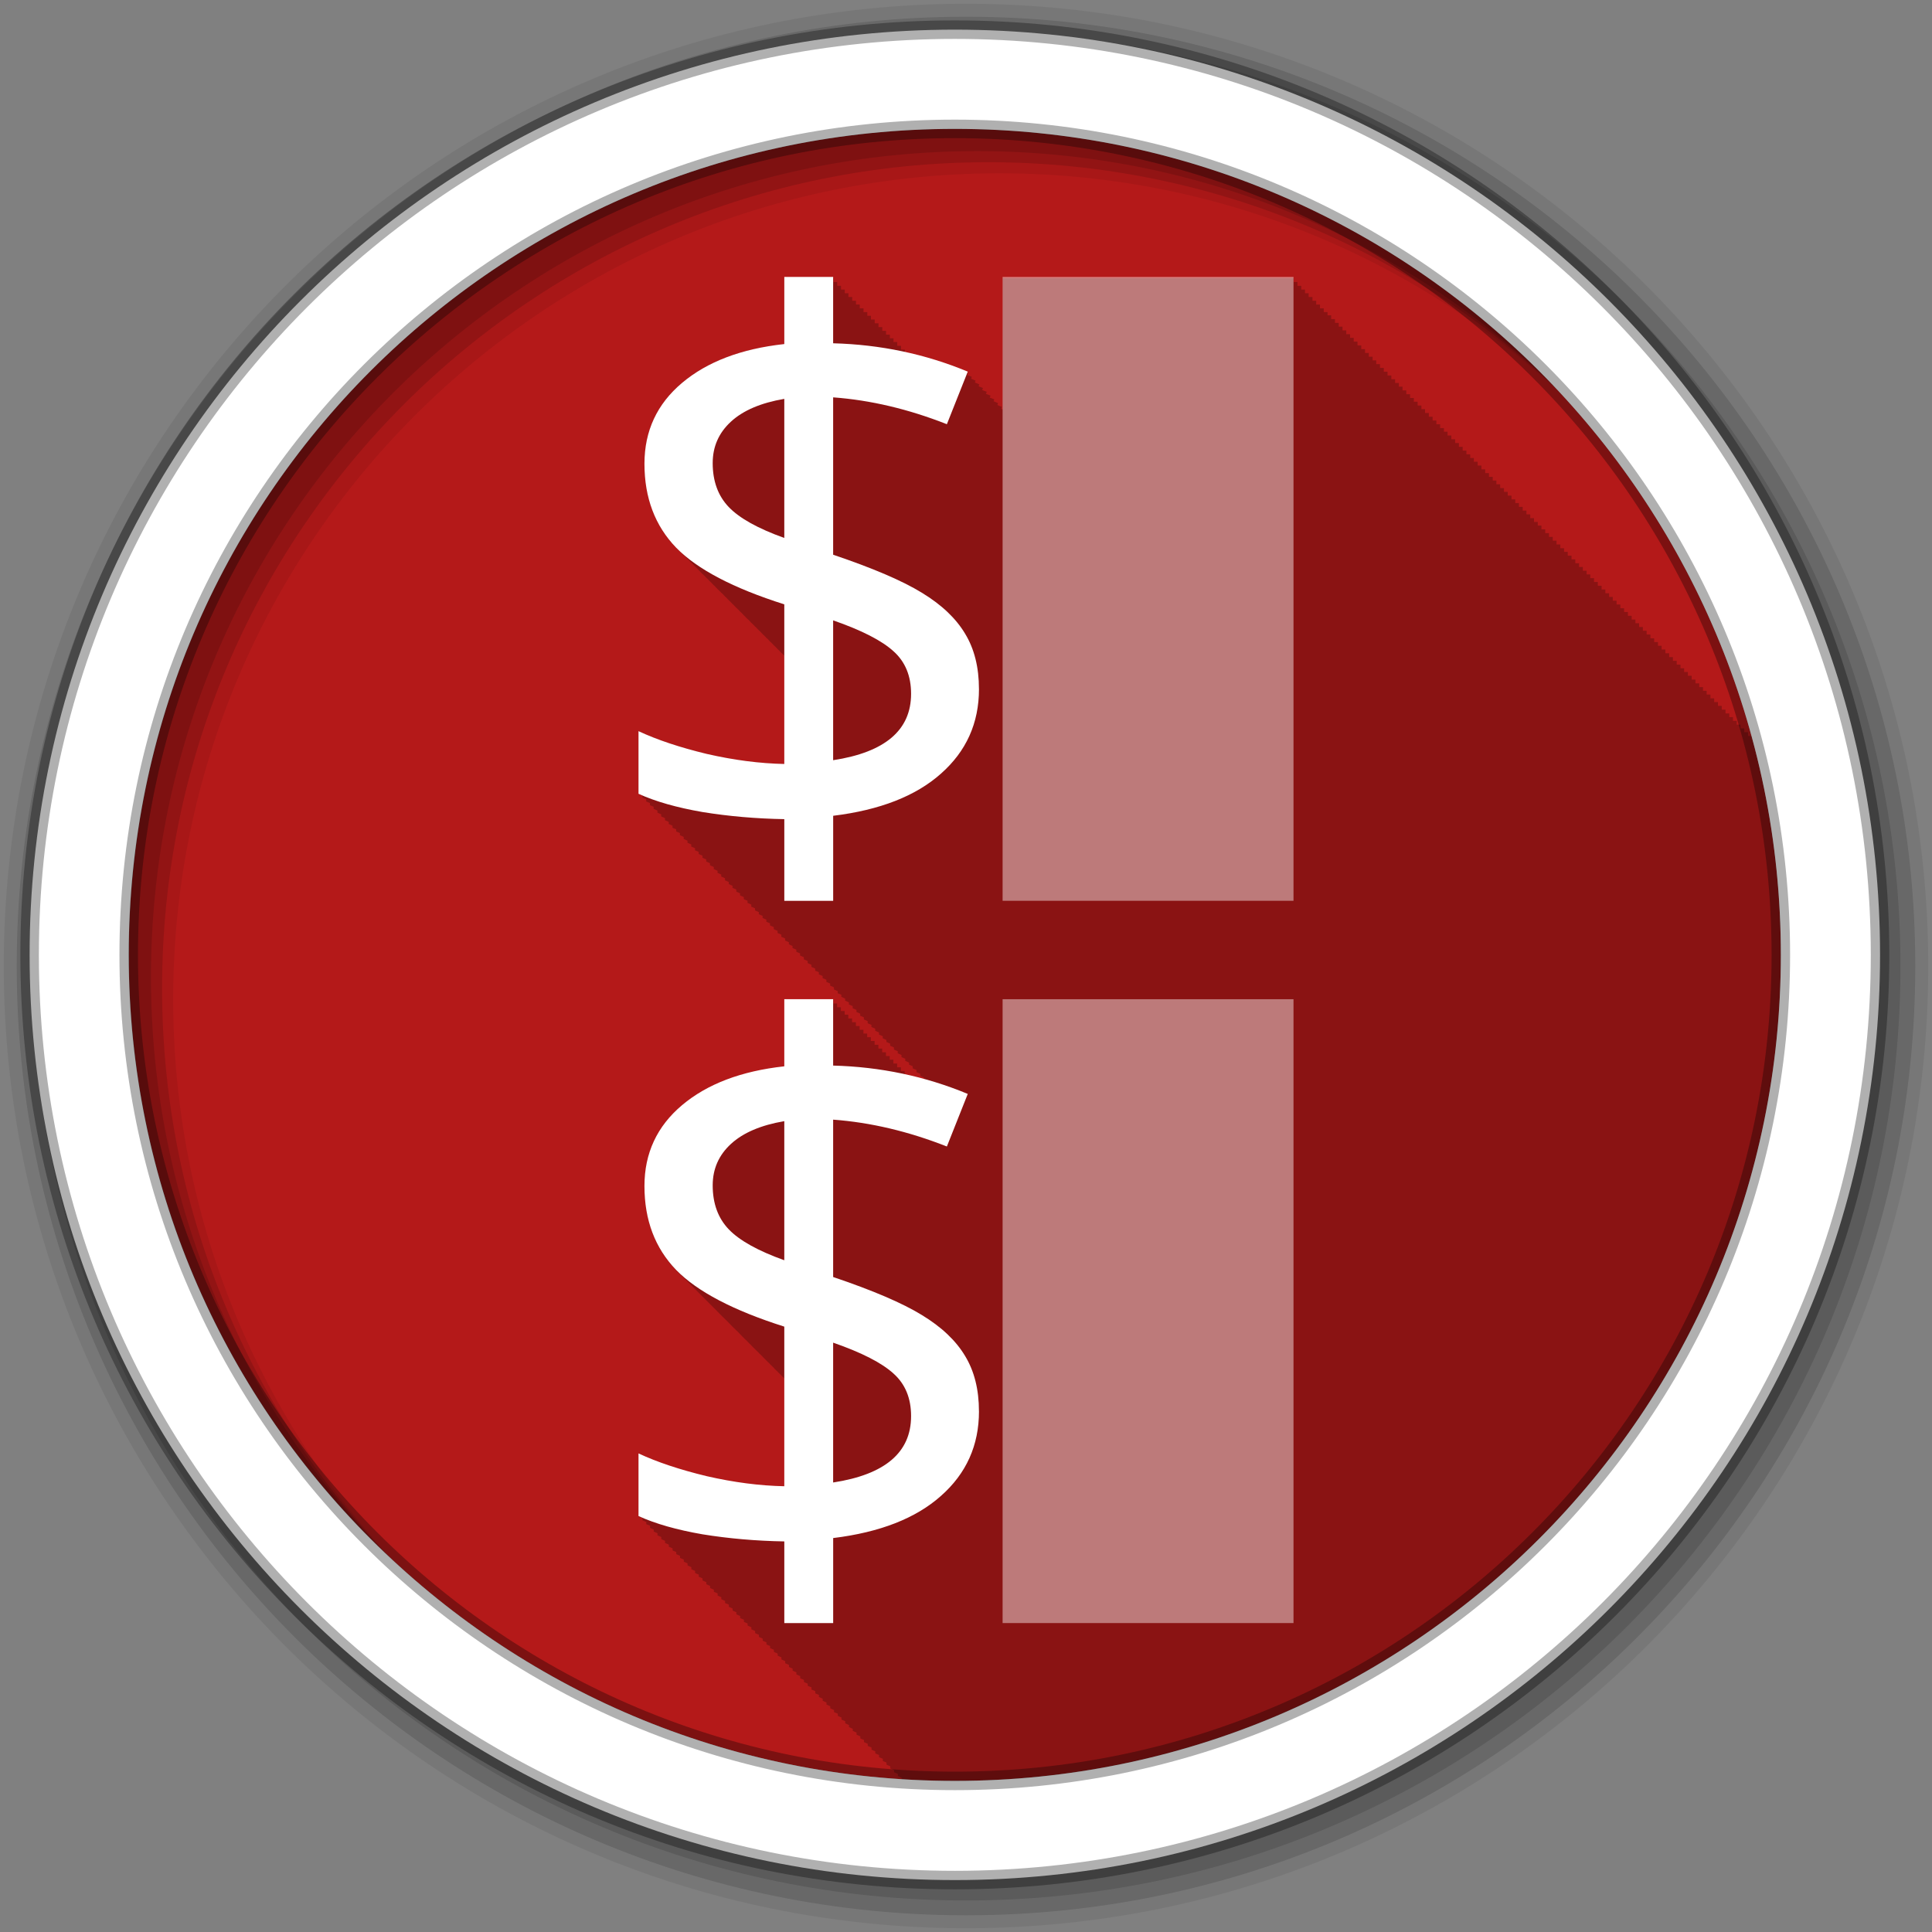 <?xml version="1.0" encoding="UTF-8" standalone="no"?>
<svg xmlns="http://www.w3.org/2000/svg" height="512" viewBox="0 0 512 512" width="512" version="1.1">
 <rect x="0" y="0" width="512" height="512" fill="#808080" stroke="none"/>
 <path id="path4" d="m471.95 253.05c0 120.9-98.01 218.9-218.9 218.9-120.9 0-218.9-98.01-218.9-218.9 0-120.9 98.01-218.9 218.9-218.9 120.9 0 218.9 98.01 218.9 218.9" fill-rule="evenodd" fill="#b41919"/>
 <path id="path6" fill-opacity="0.235" d="m207.84 73.38v17.813c-11.397 1.252-20.409 4.65-27.06 10.25-6.654 5.6-9.969 12.772-9.969 21.469 0 9.03 2.775 16.421 8.375 22.22 0.243 0.249 0.492 0.504 0.75 0.75 0.08 0.085 0.169 0.166 0.25 0.25 0.028 0.026 0.066 0.037 0.094 0.063 0.184 0.187 0.37 0.377 0.563 0.563 0.114 0.122 0.227 0.254 0.344 0.375 0.027 0.026 0.066 0.037 0.094 0.063 0.184 0.187 0.37 0.377 0.563 0.563 0.114 0.122 0.227 0.254 0.344 0.375 0.027 0.026 0.066 0.037 0.094 0.063 0.174 0.176 0.35 0.356 0.531 0.531 0.118 0.126 0.224 0.251 0.344 0.375 0.038 0.036 0.086 0.058 0.125 0.094 0.174 0.176 0.35 0.356 0.531 0.531 0.118 0.126 0.224 0.251 0.344 0.375 0.027 0.026 0.066 0.037 0.094 0.063 0.184 0.187 0.37 0.377 0.563 0.563 0.118 0.126 0.224 0.251 0.344 0.375 0.027 0.026 0.066 0.037 0.094 0.063 0.128 0.13 0.243 0.277 0.375 0.406 0.169 0.184 0.356 0.35 0.531 0.531 0.027 0.026 0.066 0.037 0.094 0.063 0.184 0.187 0.37 0.377 0.563 0.563 0.114 0.122 0.227 0.254 0.344 0.375 0.027 0.026 0.066 0.037 0.094 0.063 0.184 0.187 0.37 0.377 0.563 0.563 0.114 0.122 0.227 0.254 0.344 0.375 0.027 0.026 0.066 0.037 0.094 0.063 0.174 0.176 0.35 0.356 0.531 0.531 0.118 0.126 0.224 0.251 0.344 0.375 0.038 0.036 0.086 0.058 0.125 0.094 0.267 0.271 0.527 0.576 0.813 0.844 0.021 0.022 0.042 0.041 0.063 0.063 0.02 0.021 0.042 0.042 0.063 0.063 0.021 0.02 0.041 0.043 0.063 0.063 0.21 0.213 0.435 0.414 0.656 0.625 0.077 0.082 0.14 0.169 0.219 0.25 0.028 0.026 0.066 0.037 0.094 0.063 0.128 0.13 0.275 0.246 0.406 0.375 0.17 0.184 0.325 0.381 0.5 0.563 0.027 0.026 0.066 0.037 0.094 0.063 0.184 0.187 0.37 0.377 0.563 0.563 0.114 0.122 0.227 0.254 0.344 0.375 0.027 0.026 0.066 0.037 0.094 0.063 0.184 0.187 0.37 0.377 0.563 0.563 0.114 0.122 0.227 0.254 0.344 0.375 0.027 0.026 0.066 0.037 0.094 0.063 0.174 0.176 0.35 0.356 0.531 0.531 0.118 0.126 0.224 0.251 0.344 0.375 0.038 0.036 0.086 0.058 0.125 0.094 0.169 0.171 0.355 0.361 0.531 0.531 0.118 0.126 0.224 0.251 0.344 0.375 0.037 0.035 0.087 0.059 0.125 0.094 0.174 0.176 0.35 0.356 0.531 0.531 0.118 0.126 0.224 0.251 0.344 0.375 0.027 0.026 0.066 0.037 0.094 0.063 0.128 0.13 0.243 0.277 0.375 0.406 0.169 0.184 0.356 0.35 0.531 0.531 0.027 0.026 0.066 0.037 0.094 0.063 0.184 0.187 0.37 0.377 0.563 0.563 0.114 0.122 0.227 0.254 0.344 0.375 0.027 0.026 0.066 0.037 0.094 0.063 0.184 0.187 0.37 0.377 0.563 0.563 0.114 0.122 0.227 0.254 0.344 0.375 0.027 0.026 0.066 0.037 0.094 0.063 0.174 0.176 0.35 0.356 0.531 0.531 0.118 0.126 0.224 0.251 0.344 0.375 0.038 0.036 0.086 0.058 0.125 0.094 0.169 0.171 0.355 0.361 0.531 0.531 0.118 0.126 0.224 0.251 0.344 0.375 0.037 0.035 0.087 0.059 0.125 0.094 0.174 0.176 0.35 0.356 0.531 0.531 0.118 0.126 0.224 0.251 0.344 0.375 0.027 0.026 0.066 0.037 0.094 0.063 0.128 0.13 0.275 0.246 0.406 0.375 0.17 0.184 0.325 0.381 0.5 0.563 0.027 0.026 0.066 0.037 0.094 0.063 0.184 0.187 0.37 0.377 0.563 0.563 0.114 0.122 0.227 0.254 0.344 0.375 0.027 0.026 0.066 0.037 0.094 0.063 0.184 0.187 0.37 0.377 0.563 0.563 0.114 0.122 0.227 0.254 0.344 0.375 0.027 0.026 0.066 0.037 0.094 0.063 0.184 0.187 0.37 0.377 0.563 0.563 0.114 0.122 0.227 0.254 0.344 0.375 0.027 0.026 0.066 0.037 0.094 0.063 0.225 0.228 0.45 0.462 0.688 0.688v28.688c-6.522-0.132-13.35-1.01-20.531-2.656-7.115-1.713-13.153-3.725-18.09-6.03v16.594c0.321 0.146 0.667 0.296 1 0.438v0.563c0.326 0.149 0.661 0.293 1 0.438v0.563c0.326 0.149 0.661 0.293 1 0.438v0.563c0.316 0.144 0.641 0.267 0.969 0.406v0.563c0.321 0.146 0.667 0.296 1 0.438v0.563c0.321 0.146 0.667 0.296 1 0.438v0.563c0.321 0.146 0.667 0.296 1 0.438v0.563c0.326 0.149 0.661 0.293 1 0.438v0.563c0.326 0.149 0.661 0.293 1 0.438v0.563c0.316 0.144 0.641 0.267 0.969 0.406v0.563c0.321 0.146 0.667 0.296 1 0.438v0.563c0.321 0.146 0.667 0.296 1 0.438v0.563c0.321 0.146 0.667 0.296 1 0.438v0.563c0.326 0.149 0.661 0.293 1 0.438v0.563c0.326 0.149 0.661 0.293 1 0.438v0.563c0.316 0.144 0.641 0.267 0.969 0.406v0.563c0.321 0.146 0.667 0.296 1 0.438v0.563c0.321 0.146 0.667 0.296 1 0.438v0.563c0.321 0.146 0.667 0.296 1 0.438v0.563c0.321 0.146 0.667 0.296 1 0.438v0.563c0.326 0.149 0.661 0.293 1 0.438v0.563c0.317 0.145 0.639 0.297 0.969 0.438v0.531h0.031c0.317 0.145 0.639 0.297 0.969 0.438v0.563c0.321 0.146 0.667 0.296 1 0.438v0.563c0.321 0.146 0.667 0.296 1 0.438v0.563c0.321 0.146 0.667 0.296 1 0.438v0.563c0.326 0.149 0.661 0.293 1 0.438v0.563c0.326 0.149 0.661 0.293 1 0.438v0.563c0.316 0.144 0.641 0.267 0.969 0.406v0.563c0.321 0.146 0.667 0.296 1 0.438v0.563c0.321 0.146 0.667 0.296 1 0.438v0.563c0.321 0.146 0.667 0.296 1 0.438v0.563c0.326 0.149 0.661 0.293 1 0.438v0.563c0.326 0.149 0.661 0.293 1 0.438v0.563c0.316 0.144 0.641 0.267 0.969 0.406v0.563c0.321 0.146 0.667 0.296 1 0.438v0.563c0.321 0.146 0.667 0.296 1 0.438v0.563c0.321 0.146 0.667 0.296 1 0.438v0.563c0.326 0.149 0.661 0.293 1 0.438v0.563c0.326 0.149 0.661 0.293 1 0.438v0.563c0.317 0.145 0.639 0.297 0.969 0.438v0.531c0.321 0.146 0.667 0.296 1 0.438v0.563c0.321 0.146 0.667 0.296 1 0.438v0.563c0.321 0.146 0.667 0.296 1 0.438v0.563c0.321 0.146 0.667 0.296 1 0.438v0.563c0.326 0.149 0.661 0.293 1 0.438v0.563c0.326 0.149 0.661 0.293 1 0.438v0.563c0.316 0.144 0.641 0.267 0.969 0.406v0.563c0.321 0.146 0.667 0.296 1 0.438v0.563c0.321 0.146 0.667 0.296 1 0.438v0.563c0.321 0.146 0.667 0.296 1 0.438v0.563c0.326 0.149 0.661 0.293 1 0.438v0.563c0.326 0.149 0.661 0.293 1 0.438v0.563c0.316 0.144 0.641 0.267 0.969 0.406v0.563c0.321 0.146 0.667 0.296 1 0.438v0.563c0.321 0.146 0.667 0.296 1 0.438v0.563c0.321 0.146 0.667 0.296 1 0.438v0.563c0.326 0.149 0.661 0.293 1 0.438v0.563c0.326 0.149 0.661 0.293 1 0.438v0.563c0.316 0.144 0.641 0.267 0.969 0.406v0.563c0.321 0.146 0.667 0.296 1 0.438v0.563c0.321 0.146 0.667 0.296 1 0.438v0.563c0.321 0.146 0.667 0.296 1 0.438v0.563c0.321 0.146 0.667 0.296 1 0.438v0.563c0.326 0.149 0.661 0.293 1 0.438v0.563c0.317 0.145 0.639 0.297 0.969 0.438v0.531h0.031c0.317 0.145 0.639 0.297 0.969 0.438v0.563c0.321 0.146 0.667 0.296 1 0.438v0.563c0.321 0.146 0.667 0.296 1 0.438v0.563c0.321 0.146 0.667 0.296 1 0.438v0.563c0.326 0.149 0.661 0.293 1 0.438v0.563c0.326 0.149 0.661 0.293 1 0.438v0.563c0.316 0.144 0.641 0.267 0.969 0.406v0.563c0.321 0.146 0.667 0.296 1 0.438v0.563c0.321 0.146 0.667 0.296 1 0.438v0.563c0.321 0.146 0.667 0.296 1 0.438v0.5c-1.374-0.379-2.734-0.744-4.125-1.063v-0.156h-0.719c-0.094-0.021-0.187-0.042-0.281-0.063v-0.938h-1v-1h-1v-1h-1v-1h-0.969v-0.969h-1v-1h-1v-1h-1v-1h-1v-1h-1v-1h-0.969v-0.969h-1v-1.001h-1v-1h-1v-1h-1v-1.001h-1v-1h-0.969v-0.969h-1v-1h-1v-1h-1v-1h-12.969v17.813c-11.398 1.252-20.408 4.681-27.06 10.281-6.654 5.6-9.969 12.741-9.969 21.438 0 9.03 2.775 16.421 8.375 22.22 0.32 0.327 0.655 0.646 1 0.969 0.005 0.008-0.007 0.024 0 0.031 0.028 0.026 0.066 0.037 0.094 0.063 0.284 0.289 0.57 0.59 0.875 0.875 0.012 0.02 0.015 0.046 0.031 0.063 0.027 0.025 0.066 0.037 0.094 0.063 0.265 0.27 0.529 0.515 0.813 0.781 0.021 0.055 0.052 0.113 0.094 0.156 0.017 0.016 0.046 0.016 0.063 0.031 0.279 0.284 0.545 0.563 0.844 0.844 0.021 0.033 0.035 0.065 0.063 0.094 0.028 0.026 0.066 0.037 0.094 0.063 0.27 0.274 0.555 0.573 0.844 0.844 0.021 0.03 0.036 0.066 0.063 0.094 0.027 0.025 0.067 0.037 0.094 0.063 0.277 0.281 0.547 0.566 0.844 0.844 0.023 0.031 0.035 0.065 0.063 0.094 0.017 0.015 0.046 0.016 0.063 0.031 0.285 0.29 0.569 0.589 0.875 0.875 0.023 0.03 0.036 0.066 0.063 0.094 0.016 0.015 0.046 0.016 0.063 0.031 0.283 0.289 0.571 0.59 0.875 0.875 0.023 0.029 0.036 0.067 0.063 0.094 0.016 0.015 0.046 0.016 0.063 0.031 0.249 0.254 0.485 0.499 0.75 0.75 0.047 0.074 0.125 0.154 0.188 0.219 0.006 0.005 0.026-0.005 0.031 0 0.288 0.295 0.565 0.584 0.875 0.875 0.026 0.032 0.033 0.064 0.063 0.094 0.017 0.016 0.046 0.016 0.063 0.031 0.269 0.274 0.556 0.573 0.844 0.844 0.033 0.042 0.055 0.085 0.094 0.125 0.016 0.015 0.046 0.016 0.063 0.031 0.307 0.313 0.606 0.661 0.938 0.969 0.289 0.295 0.595 0.584 0.906 0.875 0.032 0.039 0.058 0.088 0.094 0.125 0.006 0.005 0.026-0.005 0.031 0 0.282 0.289 0.571 0.59 0.875 0.875 0.033 0.039 0.058 0.088 0.094 0.125 0.005 0.005 0.026-0.005 0.031 0 0.321 0.328 0.62 0.677 0.969 1 0.272 0.279 0.551 0.537 0.844 0.813 0.044 0.055 0.075 0.104 0.125 0.156 0.006 0.005 0.026-0.005 0.031 0 0.258 0.264 0.536 0.552 0.813 0.813 0.052 0.066 0.097 0.126 0.156 0.188 0.005 0.005 0.026-0.005 0.031 0 0.316 0.323 0.626 0.682 0.969 1 0.319 0.326 0.653 0.648 1 0.969 0.006 0.006-0.006 0.025 0 0.031 0.317 0.324 0.655 0.649 1 0.969 0.006 0.006-0.006 0.025 0 0.031 0.325 0.332 0.646 0.673 1 1 0.313 0.321 0.628 0.622 0.969 0.938 0.006 0.006-0.006 0.025 0 0.031 0.312 0.319 0.661 0.655 1 0.969 0.006 0.006-0.006 0.025 0 0.031 0.32 0.327 0.651 0.678 1 1 0.308 0.315 0.633 0.627 0.969 0.938 0.016 0.017 0.015 0.046 0.031 0.063 0.306 0.314 0.635 0.629 0.969 0.938 0.016 0.017 0.015 0.046 0.031 0.063 0.314 0.322 0.626 0.652 0.969 0.969 0.01 0.011 0.021 0.021 0.031 0.031 0.303 0.31 0.608 0.601 0.938 0.906 0.025 0.027 0.037 0.067 0.063 0.094 0.25 0.256 0.513 0.497 0.781 0.75v28.719c-6.522-0.132-13.35-1.04-20.531-2.688-7.115-1.713-13.153-3.725-18.09-6.03v16.594c0.321 0.146 0.667 0.296 1 0.438v0.563c0.324 0.148 0.663 0.294 1 0.438v0.563c0.321 0.146 0.666 0.264 1 0.406v0.594c0.316 0.144 0.641 0.267 0.969 0.406v0.563c0.319 0.146 0.668 0.296 1 0.438v0.562c0.325 0.148 0.662 0.294 1 0.438v0.563c0.323 0.147 0.664 0.295 1 0.438v0.563c0.327 0.149 0.66 0.293 1 0.438v0.563c0.325 0.148 0.662 0.294 1 0.438v0.563c0.313 0.143 0.643 0.268 0.969 0.406v0.563c0.322 0.147 0.665 0.295 1 0.438v0.563c0.32 0.146 0.667 0.296 1 0.438v0.563c0.323 0.147 0.663 0.295 1 0.438v0.563c0.324 0.148 0.663 0.295 1 0.438v0.563c0.328 0.149 0.659 0.293 1 0.438v0.563c0.314 0.143 0.643 0.268 0.969 0.406v0.563c0.319 0.145 0.668 0.297 1 0.438v0.563c0.322 0.147 0.664 0.295 1 0.438v0.563c0.321 0.146 0.666 0.296 1 0.438v0.563c0.324 0.148 0.662 0.295 1 0.438v0.563c0.321 0.146 0.665 0.265 1 0.406v0.594c0.316 0.144 0.639 0.267 0.969 0.406v0.563c0.319 0.145 0.668 0.297 1 0.438v0.563c0.316 0.144 0.671 0.267 1 0.406v0.594c0.323 0.147 0.663 0.295 1 0.438v0.563c0.321 0.146 0.665 0.296 1 0.438v0.563c0.325 0.148 0.661 0.294 1 0.438v0.563c0.322 0.147 0.664 0.265 1 0.406v0.594c0.317 0.145 0.638 0.267 0.969 0.406v0.563c0.319 0.146 0.666 0.297 1 0.438v0.563c0.323 0.147 0.662 0.295 1 0.438v0.563c0.324 0.148 0.661 0.295 1 0.438v0.563c0.322 0.147 0.663 0.296 1 0.438v0.563c0.326 0.149 0.659 0.294 1 0.438v0.563c0.314 0.143 0.64 0.268 0.969 0.406v0.563c0.322 0.147 0.663 0.296 1 0.438v0.563c0.32 0.146 0.665 0.297 1 0.438v0.563c0.324 0.148 0.661 0.295 1 0.438v0.563c0.325 0.148 0.66 0.295 1 0.438v0.563c0.323 0.147 0.662 0.296 1 0.438v0.563c0.315 0.143 0.64 0.268 0.969 0.406v0.563c0.319 0.145 0.666 0.298 1 0.438v0.563c0.323 0.147 0.662 0.296 1 0.438v0.563c0.321 0.146 0.664 0.297 1 0.438v0.563c0.325 0.148 0.659 0.295 1 0.438v0.563c0.322 0.147 0.662 0.265 1 0.406v0.594c0.32 0.146 0.664 0.266 1 0.406v0.594c0.316 0.144 0.638 0.268 0.969 0.406v0.563c0.317 0.144 0.668 0.299 1 0.438v0.563c0.324 0.148 0.66 0.296 1 0.438v0.563c0.322 0.147 0.662 0.297 1 0.438v0.563c0.326 0.149 0.657 0.295 1 0.438v0.563c0.323 0.147 0.66 0.265 1 0.406v0.594c0.319 0.145 0.633 0.267 0.969 0.406v0.563c0.319 0.146 0.664 0.298 1 0.438v0.563c0.317 0.145 0.666 0.299 1 0.438v0.563c0.325 0.148 0.658 0.296 1 0.438v0.563c0.322 0.147 0.66 0.297 1 0.438v0.563c0.327 0.149 0.655 0.295 1 0.438v0.563c0.315 0.144 0.637 0.268 0.969 0.406v0.563c0.323 0.147 0.66 0.297 1 0.438v0.563c0.32 0.146 0.662 0.298 1 0.438v0.563c0.318 0.145 0.665 0.299 1 0.438v0.563c0.322 0.147 0.66 0.266 1 0.406v0.594c0.32 0.146 0.663 0.267 1 0.406v0.594c0.316 0.144 0.635 0.268 0.969 0.406v0.563c0.316 0.144 0.667 0.3 1 0.438v0.563c0.323 0.147 0.658 0.297 1 0.438v0.563c0.321 0.146 0.66 0.298 1 0.438v0.563c0.326 0.149 0.655 0.296 1 0.438v0.563c0.071 0.032 0.146 0.064 0.219 0.094 4.612 0.29 9.252 0.469 13.938 0.469 120.9 0 218.91-98.01 218.91-218.91 0-19.828-2.621-39.05-7.563-57.31h-0.188v-0.656c-0.029-0.105-0.065-0.208-0.094-0.313h-0.906v-1h-1v-1h-1v-1h-1v-1h-1v-1h-0.969v-0.969h-1v-1h-1v-1h-1v-1h-1v-1h-1v-1h-1v-1h-0.969v-0.969h-1v-1h-1v-1h-1v-1h-1v-1h-1v-1h-0.969v-0.969h-1v-1h-1v-1h-1v-1h-1v-1h-1v-1h-0.969v-0.969h-1v-1h-1v-1h-1v-1h-1v-1h-1v-1h-0.969v-0.969h-1v-1h-1v-1h-1v-1h-1v-1h-1v-1h-1v-1h-0.969v-0.969h-1v-1h-1v-1h-1v-1h-1v-1h-1v-1h-0.969v-0.969h-1v-1h-1v-1h-1v-1h-1v-1h-1v-1h-0.969v-0.969h-1v-1h-1v-1h-1v-1h-1v-1h-1v-1h-1v-1h-0.969v-0.969h-1v-1h-1v-1h-1v-1h-1v-1h-1v-1h-0.969v-0.969h-1v-1h-1v-1h-1v-1h-1v-1h-1v-1h-0.969v-0.969h-1v-1h-1v-1h-1v-1h-1v-1h-1v-1h-0.969v-0.969h-1v-1h-1v-1h-1v-1h-1v-1h-1v-1h-1v-1h-0.969v-0.969h-1v-1h-1v-1h-1v-1h-1v-1h-1v-1h-0.969v-0.969h-1v-1h-1v-1h-1v-1h-1v-1h-1v-1h-0.969v-0.969h-1v-1h-1v-1h-1v-1h-1v-1h-1v-1h-1v-1h-0.969v-0.969h-1v-1h-1v-1h-1v-1h-1v-1h-1v-1h-0.969v-0.969h-1v-1h-1v-1h-1v-1h-1v-1h-1v-1h-0.969v-0.852h-1v-1h-1v-1h-1v-1h-1v-1h-1v-1h-0.969v-0.969h-1v-1h-1v-1.001h-1v-1h-77.09v34.781c-0.149-0.06-0.289-0.128-0.438-0.188 0.014-0.034 0.188-0.5 0.188-0.5-0.395-0.164-0.791-0.341-1.188-0.5 0.014-0.034 0.188-0.5 0.188-0.5-0.395-0.164-0.791-0.341-1.188-0.5 0.014-0.034 0.188-0.5 0.188-0.5-0.402-0.167-0.815-0.307-1.219-0.469 0.016-0.039 0.219-0.531 0.219-0.531-0.402-0.167-0.815-0.307-1.219-0.469 0.016-0.039 0.219-0.531 0.219-0.531-0.402-0.167-0.815-0.307-1.219-0.469 0.016-0.039 0.219-0.531 0.219-0.531-0.389-0.162-0.766-0.312-1.156-0.469 0.014-0.034 0.188-0.5 0.188-0.5-0.395-0.164-0.791-0.341-1.188-0.5 0.014-0.034 0.188-0.5 0.188-0.5-0.395-0.164-0.791-0.341-1.188-0.5l0.188-0.5c-0.402-0.167-0.815-0.307-1.219-0.469l0.219-0.531c-5.128-2.129-10.367-3.83-15.75-5.063v-0.156h-0.719c-0.094-0.021-0.187-0.042-0.281-0.063v-0.938h-1v-1h-1v-1h-1v-1h-0.969v-0.969h-1v-1h-1v-1h-1v-1h-1v-1h-1v-1h-0.969v-0.969h-1v-1h-1v-1h-1v-1h-1v-1h-1v-1h-0.969v-0.969h-1v-1h-1v-1h-1v-1h-12.969"/>
 <g id="g8" fill-rule="evenodd">
  <path id="path10" fill-opacity="0.067" d="m256 1c-140.83 0-255 114.17-255 255s114.17 255 255 255 255-114.17 255-255-114.17-255-255-255m8.827 44.931c120.9 0 218.9 98 218.9 218.9s-98 218.9-218.9 218.9-218.93-98-218.93-218.9 98.03-218.9 218.93-218.9"/>
  <g id="g12" fill-opacity="0.129">
   <path id="path14" d="m256 4.433c-138.94 0-251.57 112.63-251.57 251.57s112.63 251.57 251.57 251.57 251.57-112.63 251.57-251.57-112.63-251.57-251.57-251.57m5.885 38.556c120.9 0 218.9 98 218.9 218.9s-98 218.9-218.9 218.9-218.93-98-218.93-218.9 98.03-218.9 218.93-218.9"/>
   <path id="path16" d="m256 8.356c-136.77 0-247.64 110.87-247.64 247.64s110.87 247.64 247.64 247.64 247.64-110.87 247.64-247.64-110.87-247.64-247.64-247.64m2.942 31.691c120.9 0 218.9 98 218.9 218.9s-98 218.9-218.9 218.9-218.93-98-218.93-218.9 98.03-218.9 218.93-218.9"/>
  </g>
  <path id="path18" d="m253.04 7.859c-135.42 0-245.19 109.78-245.19 245.19 0 135.42 109.78 245.19 245.19 245.19 135.42 0 245.19-109.78 245.19-245.19 0-135.42-109.78-245.19-245.19-245.19zm0 26.297c120.9 0 218.9 98 218.9 218.9s-98 218.9-218.9 218.9-218.93-98-218.93-218.9 98.03-218.9 218.93-218.9z" stroke-opacity="0.31" stroke="#000" stroke-width="4.904" fill="#fff"/>
 </g>
 <g id="g20" fill="#fff">
  <path id="path22" d="m259.44 182.59c0 9.03-3.36 16.503-10.08 22.433-6.654 5.929-16.17 9.652-28.56 11.167v22.532h-12.95v-21.64c-7.511-0.132-14.725-0.758-21.642-1.878-6.852-1.186-12.518-2.8-16.998-4.842v-16.602c4.941 2.306 10.969 4.315 18.08 6.03 7.181 1.647 14.03 2.536 20.555 2.668v-42.3c-13.506-4.282-23.06-9.289-28.659-15.02-5.6-5.798-8.4-13.209-8.4-22.24 0-8.696 3.327-15.844 9.981-21.445 6.654-5.6 15.68-9.03 27.08-10.278v-17.792h12.946v17.59c12.517 0.33 24.409 2.833 35.675 7.511l-5.534 13.934c-10.212-4.02-20.259-6.39-30.14-7.115v41.703c10.541 3.558 18.381 6.918 23.52 10.08 5.205 3.162 9.03 6.786 11.463 10.871 2.438 4.02 3.656 8.894 3.656 14.626m-17.986 1.285c0-4.743-1.548-8.499-4.645-11.266-3.097-2.833-8.433-5.567-16.01-8.202v37.06c13.769-2.108 20.654-7.972 20.654-17.59m-52.574-61.17c0 4.809 1.416 8.697 4.249 11.661 2.833 2.965 7.741 5.699 14.725 8.202v-36.861c-6.193 1.054-10.904 3.064-14.13 6.03-3.228 2.965-4.842 6.621-4.842 10.969"/>
  <path id="path24" d="m265.7 73.39h77.09v165.33h-77.09z" fill-rule="evenodd" fill-opacity="0.435"/>
  <path id="path26" d="m259.44 374c0 9.03-3.36 16.503-10.08 22.433-6.654 5.929-16.17 9.652-28.56 11.167v22.532h-12.95v-21.64c-7.511-0.132-14.725-0.758-21.642-1.878-6.852-1.186-12.518-2.8-16.998-4.842v-16.602c4.941 2.306 10.969 4.315 18.08 6.03 7.181 1.647 14.03 2.536 20.555 2.668v-42.3c-13.506-4.282-23.06-9.289-28.659-15.02-5.6-5.798-8.4-13.209-8.4-22.24 0-8.696 3.327-15.844 9.981-21.445 6.654-5.6 15.68-9.03 27.08-10.278v-17.788h12.946v17.59c12.517 0.33 24.409 2.833 35.675 7.511l-5.534 13.934c-10.212-4.02-20.259-6.39-30.14-7.115v41.703c10.541 3.558 18.381 6.918 23.52 10.08 5.205 3.162 9.03 6.786 11.463 10.871 2.438 4.02 3.656 8.894 3.656 14.626m-17.986 1.285c0-4.743-1.548-8.499-4.645-11.266-3.097-2.833-8.433-5.567-16.01-8.202v37.06c13.769-2.108 20.654-7.972 20.654-17.59m-52.574-61.17c0 4.809 1.416 8.697 4.249 11.661 2.833 2.965 7.741 5.699 14.725 8.202v-36.861c-6.193 1.054-10.904 3.064-14.13 6.03-3.228 2.965-4.842 6.621-4.842 10.969"/>
  <path id="path28" d="m265.7 264.8h77.09v165.33h-77.09z" fill-rule="evenodd" fill-opacity="0.435"/>
 </g>
</svg>
